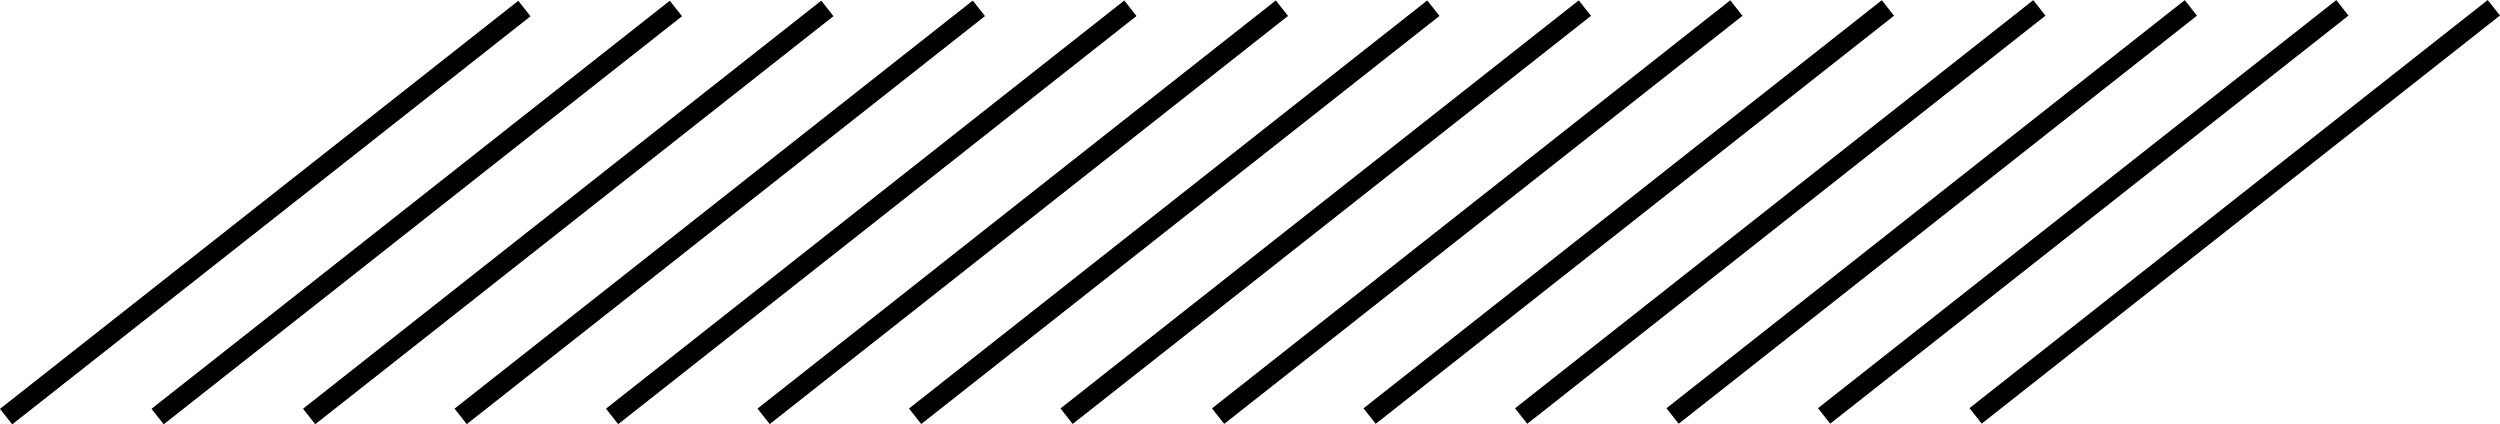 <svg xmlns="http://www.w3.org/2000/svg" viewBox="0 0 357.22 60.64"><defs><style>.cls-1{fill:none;stroke:#000;stroke-miterlimit:10;stroke-width:2.82px;}</style></defs><title>icon_01</title><g id="レイヤー_2" data-name="レイヤー 2"><g id="レイヤー_1-2" data-name="レイヤー 1"><line class="cls-1" x1="74.93" y1="1.22" x2="0.87" y2="59.53"/><line class="cls-1" x1="96.58" y1="1.21" x2="22.52" y2="59.52"/><line class="cls-1" x1="118.22" y1="1.2" x2="44.17" y2="59.51"/><line class="cls-1" x1="139.87" y1="1.19" x2="65.82" y2="59.5"/><line class="cls-1" x1="161.52" y1="1.18" x2="87.46" y2="59.5"/><line class="cls-1" x1="183.17" y1="1.17" x2="109.11" y2="59.49"/><line class="cls-1" x1="204.81" y1="1.17" x2="130.76" y2="59.48"/><line class="cls-1" x1="226.46" y1="1.16" x2="152.4" y2="59.47"/><line class="cls-1" x1="248.11" y1="1.15" x2="174.05" y2="59.46"/><line class="cls-1" x1="269.76" y1="1.14" x2="195.7" y2="59.45"/><line class="cls-1" x1="291.4" y1="1.13" x2="217.35" y2="59.45"/><line class="cls-1" x1="313.05" y1="1.13" x2="238.99" y2="59.44"/><line class="cls-1" x1="334.7" y1="1.12" x2="260.64" y2="59.43"/><line class="cls-1" x1="356.34" y1="1.11" x2="282.29" y2="59.42"/></g></g></svg>